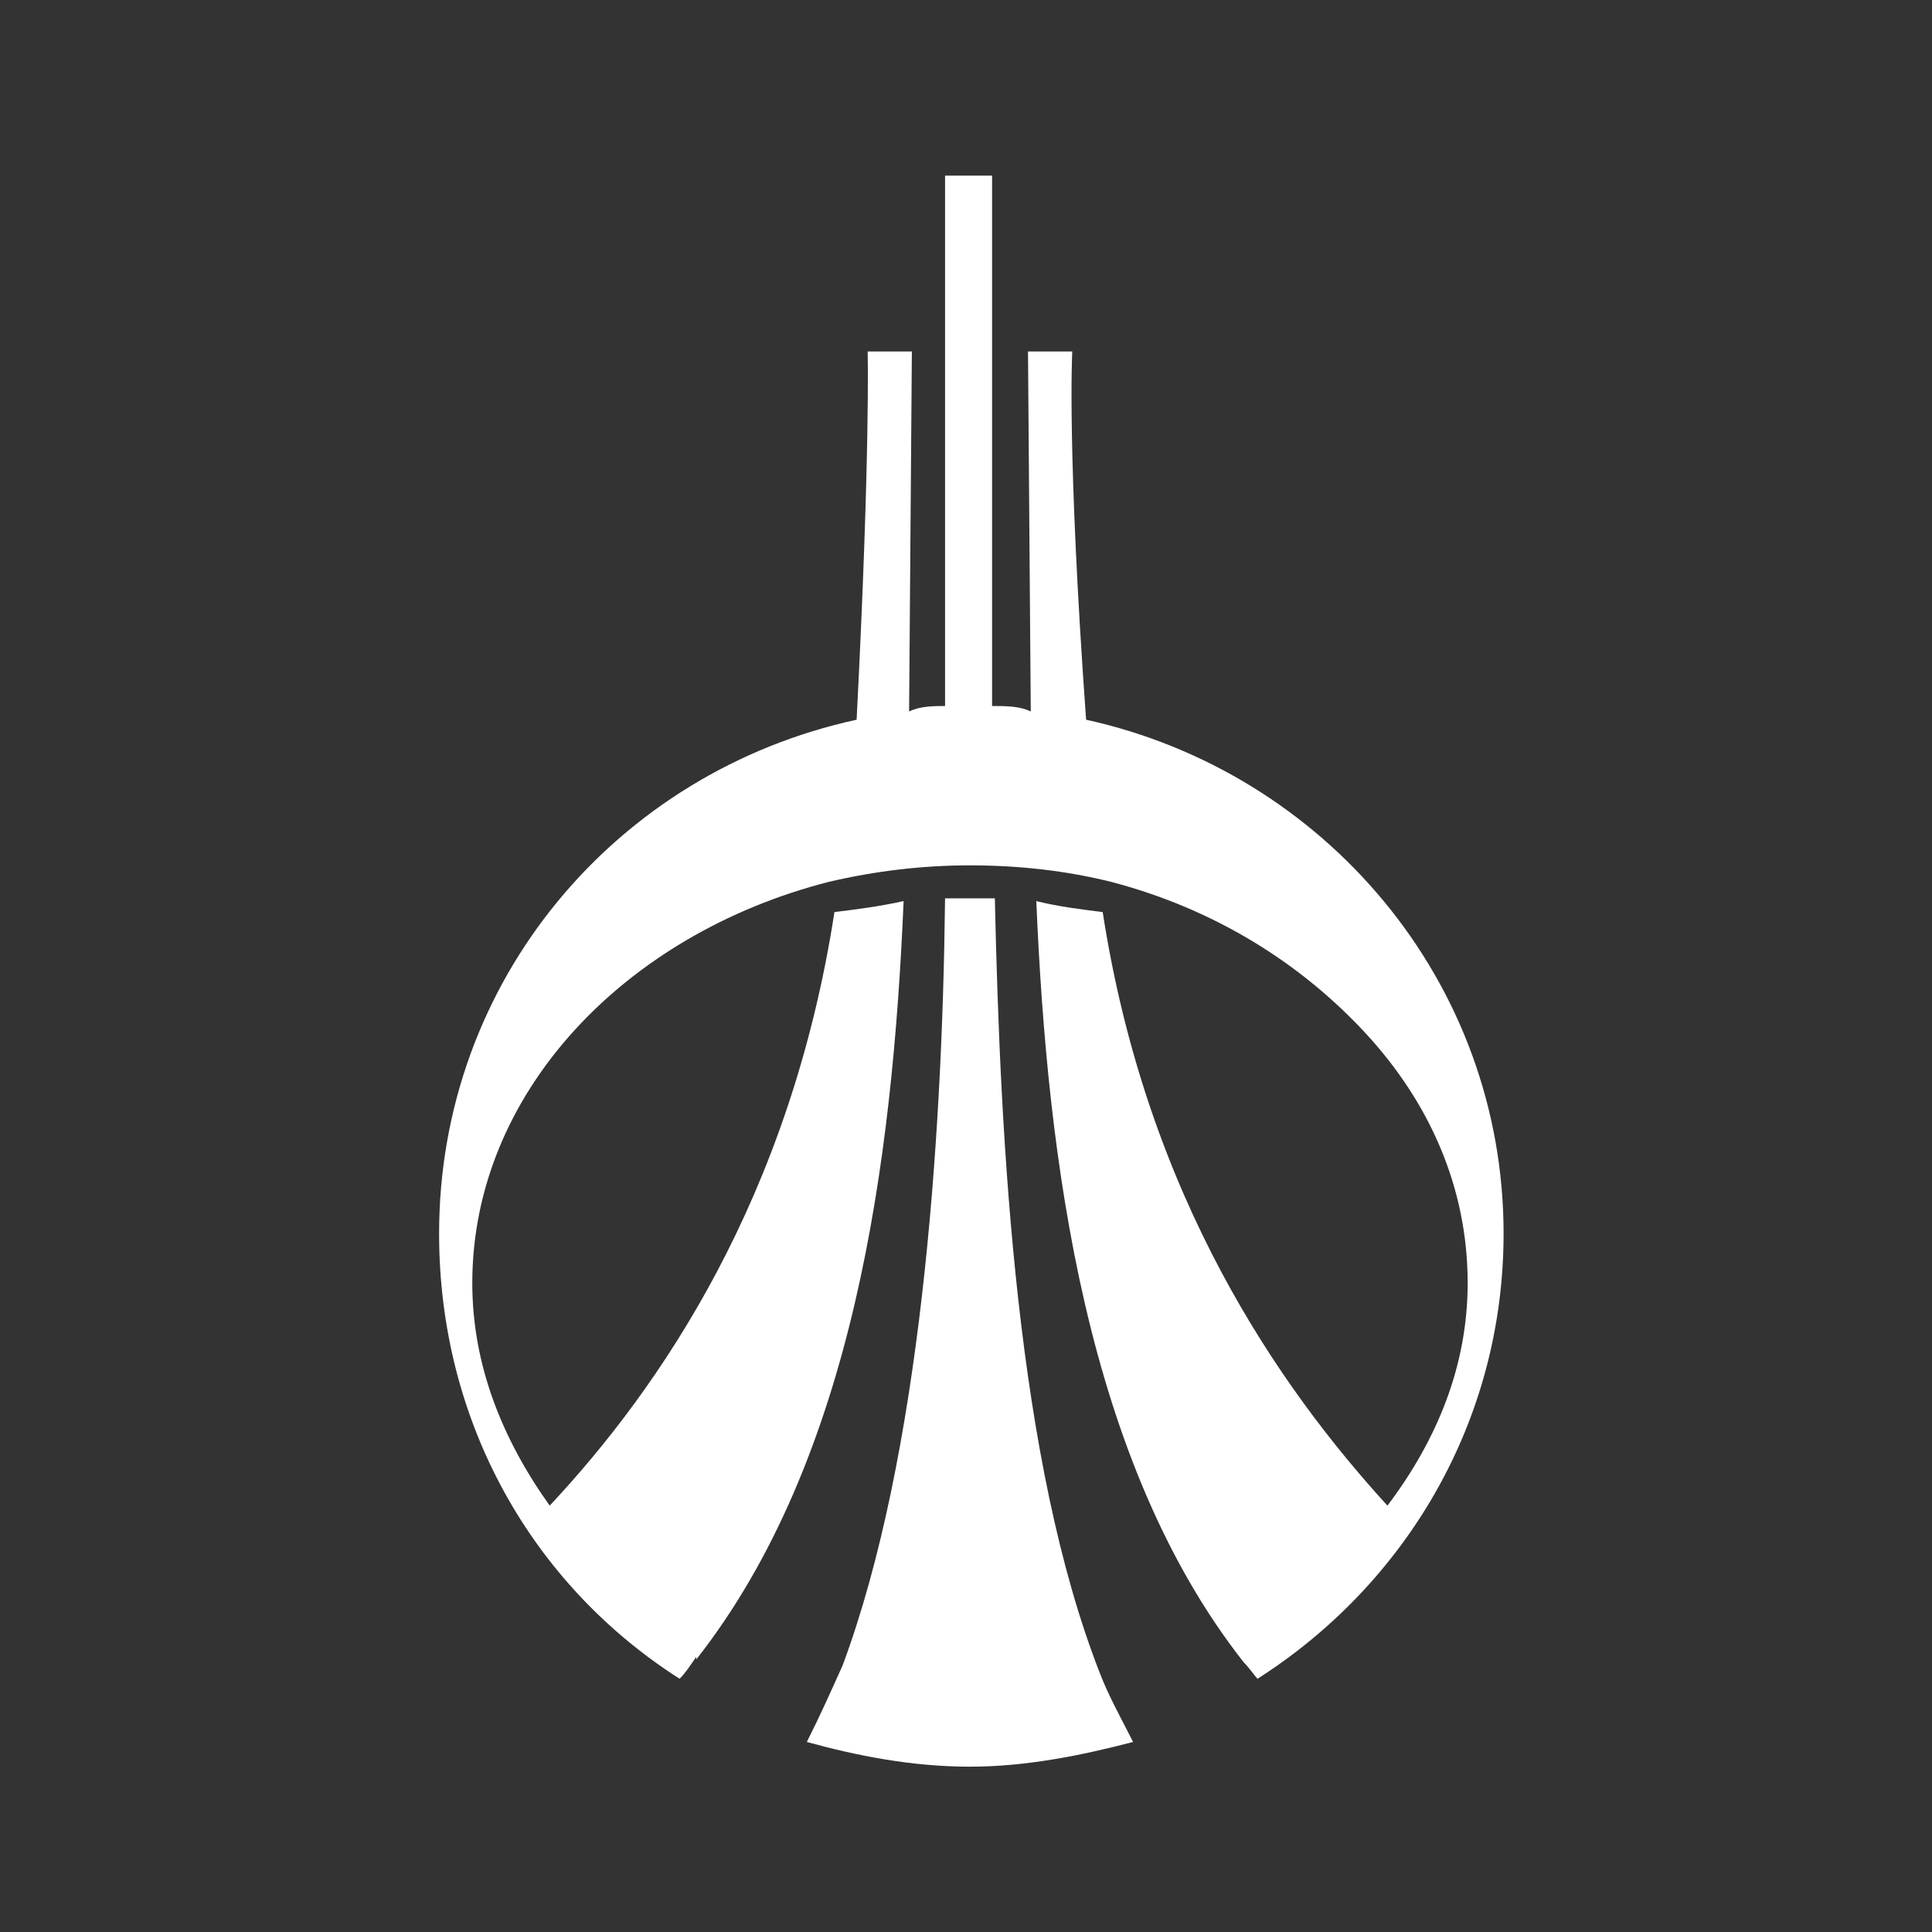 <svg height="44" viewBox="0 0 44 44" width="44" xmlns="http://www.w3.org/2000/svg"><rect x="0" y="0" width="44" height="44" fill="#333333" stroke="none"/><path d="m22.657 20.459c.126 5.695.504 12.83 2.393 17.649.189.5.503 1.063.755 1.564-1.196.313-2.456.563-3.715.563-1.323 0-2.581-.25-3.715-.563.315-.626.566-1.189.819-1.753 1.762-4.755 2.266-11.828 2.329-17.46h.567zm-.063-4.38c.315 0 .629 0 .881.125l-.063-8.199h1.008s-.126 2.253.315 8.386c5.415 1.19 9.508 5.946 9.508 11.703 0 4.319-2.267 8.011-5.604 10.139-.063-.063-.189-.251-.315-.376-3.589-4.568-4.471-11.39-4.723-17.335.504.125 1.008.187 1.512.25 1.007 6.509 4.029 10.827 6.485 13.518 1.134-1.501 1.827-3.192 1.827-5.07 0-2.189-.882-4.13-2.33-5.694-1.449-1.565-3.401-2.817-5.793-3.443-1.008-.25-2.079-.375-3.212-.375-1.071 0-2.141.125-3.211.375-4.66 1.19-8.123 4.82-8.123 9.137 0 1.878.692 3.569 1.763 5.07 2.518-2.691 5.478-7.009 6.485-13.518.505-.063 1.008-.125 1.575-.25-.252 5.945-1.134 12.704-4.723 17.272v-.062c-.126.187-.252.376-.378.501-3.337-2.128-5.478-5.82-5.478-10.139 0-5.757 4.03-10.513 9.509-11.703.314-6.133.251-8.386.251-8.386h1.007l-.063 8.199c.252-.125.567-.125.819-.125v-12.079h1.071z" fill="#fff" fill-rule="evenodd"/></svg>